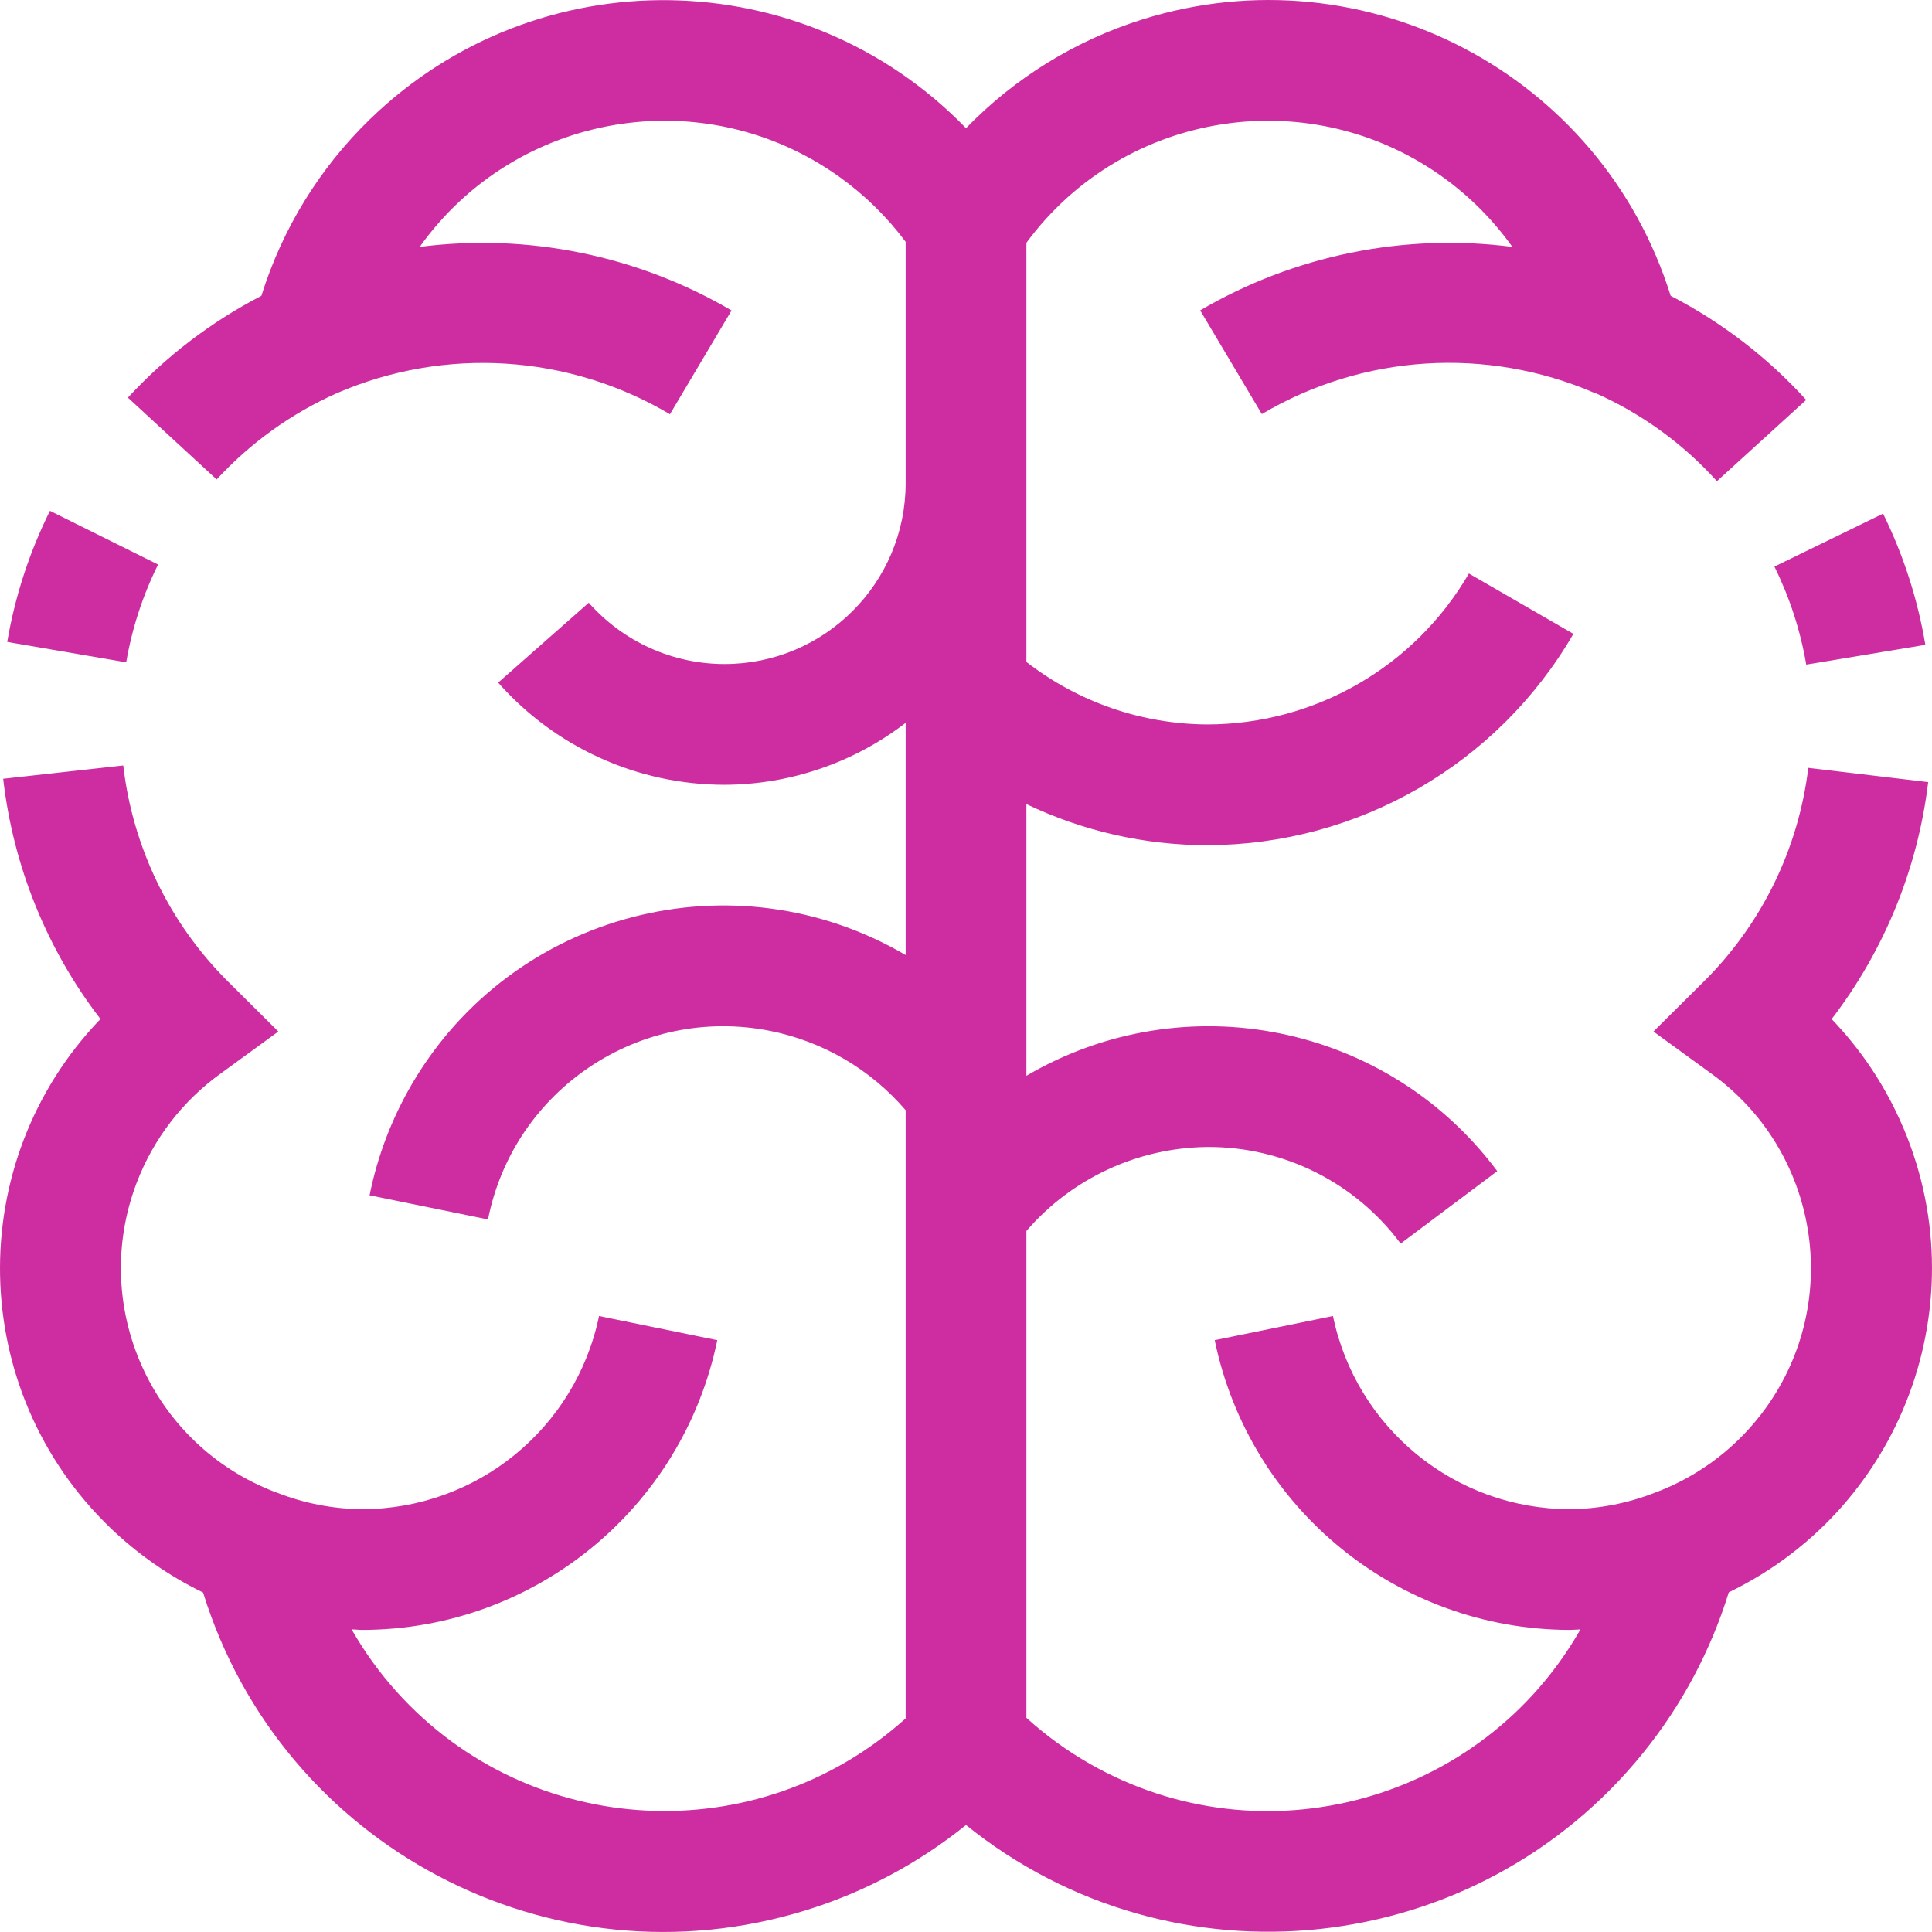 <svg width="34" height="34" viewBox="0 0 34 34" fill="none" xmlns="http://www.w3.org/2000/svg">
<g clip-path="url(#clip0)">
<path d="M2.782 9.935L0.879 8.99C0.517 9.718 0.264 10.495 0.127 11.297L2.221 11.656C2.323 11.058 2.512 10.478 2.782 9.935Z" fill="#CD2DA0"/>
<path d="M31.787 11.696L33.883 11.348C33.749 10.546 33.498 9.769 33.139 9.039L31.227 9.971C31.496 10.516 31.685 11.097 31.787 11.696Z" fill="#CD2DA0"/>
<path d="M33.365 19.56C33.076 18.962 32.694 18.413 32.234 17.934C33.164 16.721 33.751 15.281 33.933 13.764L31.823 13.513C31.651 14.938 31.003 16.263 29.984 17.274L29.098 18.153L30.107 18.887C32.001 20.243 32.437 22.878 31.081 24.771C30.598 25.446 29.926 25.964 29.15 26.259L29.122 26.269C28.644 26.456 28.137 26.555 27.624 26.559C25.606 26.555 23.867 25.136 23.458 23.16L21.377 23.585C21.989 26.549 24.597 28.678 27.624 28.684C27.688 28.684 27.749 28.677 27.813 28.675C26.083 31.712 22.219 32.772 19.182 31.042C18.78 30.813 18.405 30.541 18.063 30.231V21.663C18.863 20.735 20.024 20.197 21.25 20.185C22.589 20.179 23.851 20.81 24.649 21.885L26.349 20.61C24.419 18.02 20.849 17.297 18.063 18.932V14.151C19.058 14.627 20.147 14.874 21.25 14.874C23.904 14.867 26.356 13.452 27.689 11.155L25.85 10.093C24.898 11.733 23.146 12.745 21.25 12.749C20.095 12.744 18.975 12.357 18.063 11.649V4.272C19.793 1.925 23.099 1.425 25.446 3.156C25.896 3.488 26.29 3.889 26.615 4.345C24.71 4.099 22.778 4.492 21.121 5.462L22.206 7.287C23.986 6.233 26.163 6.095 28.063 6.916H28.074C28.888 7.278 29.618 7.806 30.215 8.468L31.786 7.038C31.107 6.29 30.299 5.67 29.401 5.206C28.18 1.298 24.023 -0.881 20.114 0.339C18.932 0.708 17.862 1.367 17 2.256C14.15 -0.684 9.457 -0.757 6.516 2.093C5.627 2.954 4.968 4.025 4.6 5.206C3.718 5.662 2.923 6.269 2.251 6.998L3.813 8.438C4.407 7.793 5.126 7.276 5.927 6.92C7.828 6.096 10.008 6.234 11.79 7.29L12.874 5.464C11.219 4.494 9.289 4.1 7.386 4.345C9.083 1.965 12.387 1.412 14.767 3.109C15.214 3.428 15.61 3.816 15.938 4.256V8.5C15.938 10.26 14.511 11.686 12.751 11.686C11.836 11.686 10.966 11.293 10.361 10.607L8.767 12.013C9.775 13.156 11.226 13.811 12.751 13.811C13.904 13.807 15.024 13.424 15.938 12.721V16.807C12.914 15.034 9.025 16.049 7.252 19.073C6.896 19.681 6.643 20.344 6.504 21.035L8.588 21.46C9.042 19.173 11.265 17.687 13.553 18.142C14.482 18.327 15.322 18.819 15.938 19.538V30.241C13.336 32.585 9.326 32.376 6.982 29.774C6.679 29.437 6.413 29.068 6.188 28.675C6.251 28.675 6.313 28.684 6.377 28.684C9.404 28.678 12.011 26.549 12.623 23.585L10.542 23.16C10.133 25.136 8.395 26.555 6.377 26.559C5.863 26.555 5.354 26.457 4.876 26.269L4.847 26.259C2.67 25.431 1.576 22.995 2.404 20.818C2.699 20.042 3.216 19.37 3.891 18.887L4.898 18.153L4.013 17.274C2.985 16.252 2.335 14.911 2.169 13.471L0.056 13.705C0.232 15.244 0.824 16.706 1.768 17.933C-0.656 20.455 -0.578 24.465 1.944 26.89C2.425 27.352 2.975 27.735 3.574 28.026C4.959 32.499 9.709 35.003 14.182 33.618C15.208 33.301 16.165 32.791 17 32.117C20.646 35.056 25.984 34.484 28.924 30.839C29.598 30.003 30.107 29.048 30.424 28.022C33.573 26.498 34.89 22.709 33.365 19.56Z" fill="#CD2DA0"/>
</g>
<defs>
<clipPath id="clip0">
<rect width="34" height="34" fill="white"/>
</clipPath>
</defs>
</svg>
